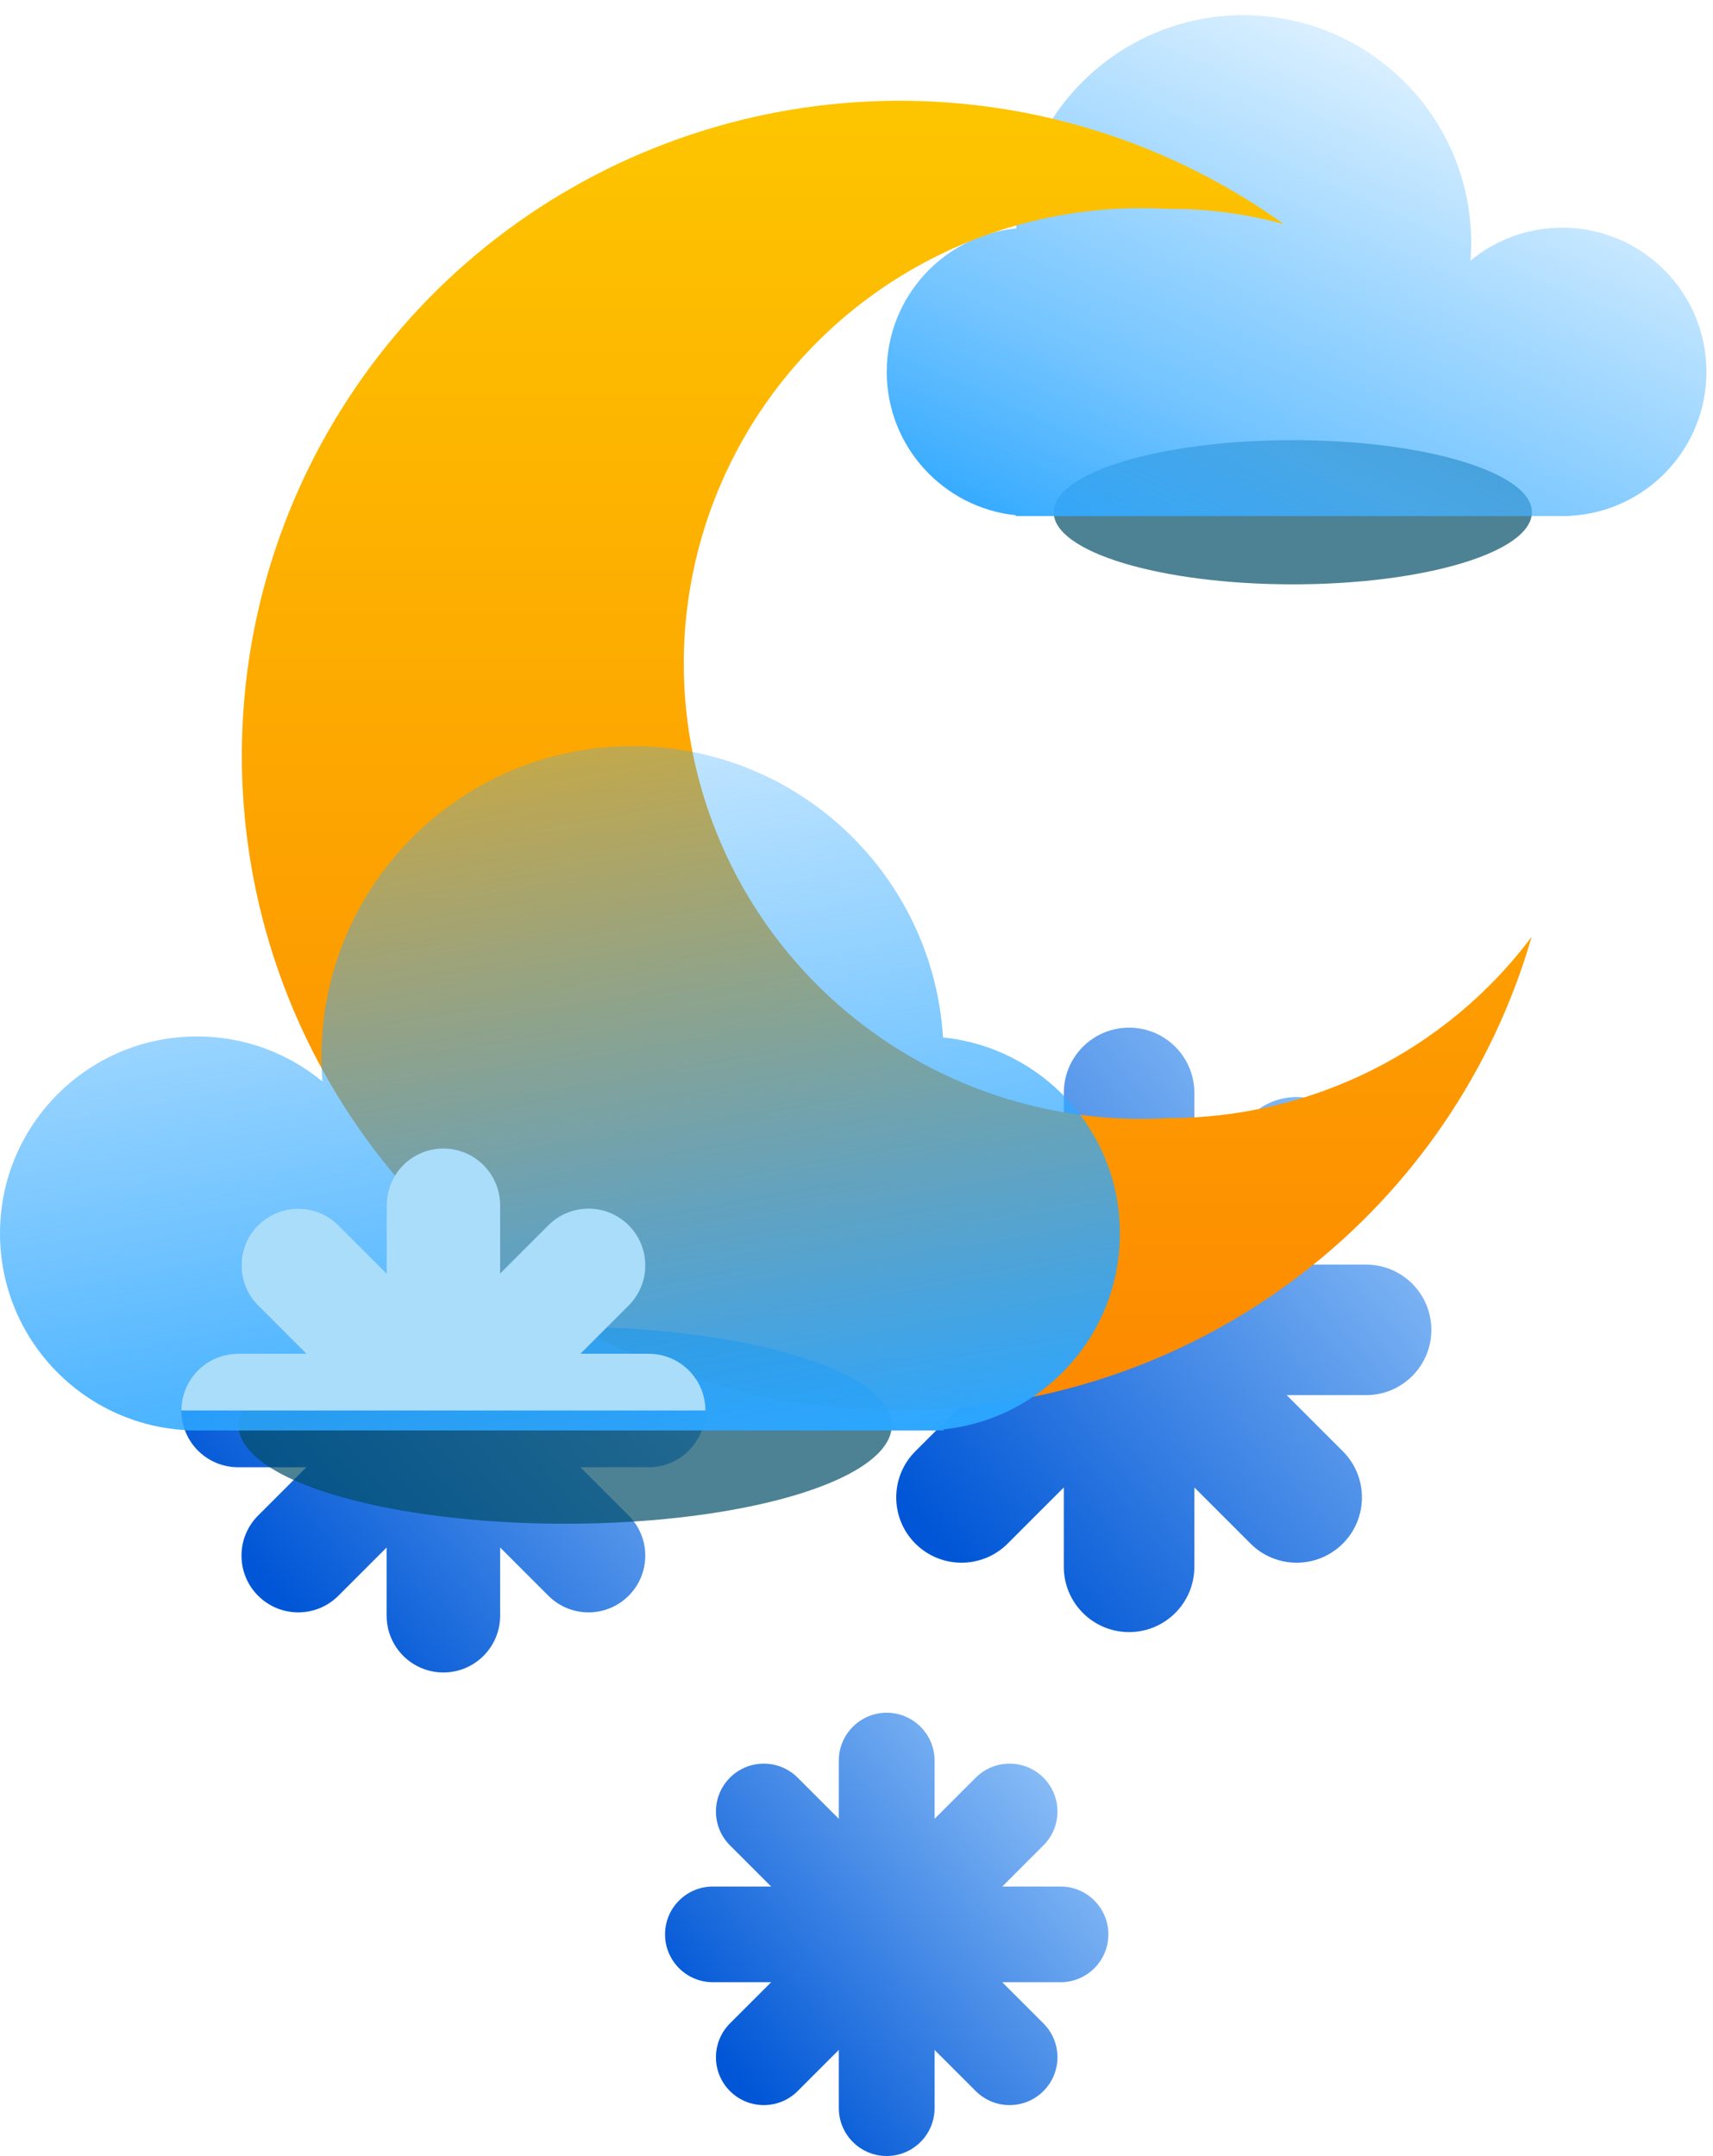 <svg width="85" height="107" viewBox="0 0 85 107" fill="none" xmlns="http://www.w3.org/2000/svg">
<path fill-rule="evenodd" clip-rule="evenodd" d="M24.817 59.816C24.817 58.261 23.556 57 22.001 57C20.446 57 19.185 58.261 19.185 59.816V63.203L16.79 60.808C15.69 59.708 13.907 59.708 12.808 60.808C11.708 61.907 11.708 63.69 12.808 64.79L15.203 67.185H11.816C10.261 67.185 9 68.446 9 70.001C9 71.556 10.261 72.817 11.816 72.817H15.203L12.808 75.212C11.708 76.312 11.708 78.094 12.808 79.194C13.907 80.294 15.69 80.294 16.79 79.194L19.185 76.799V80.186C19.185 81.741 20.446 83.002 22.001 83.002C23.556 83.002 24.817 81.741 24.817 80.186V76.799L27.212 79.194C28.311 80.294 30.094 80.294 31.194 79.194C32.294 78.094 32.294 76.312 31.194 75.212L28.799 72.817H32.186C33.741 72.817 35.002 71.556 35.002 70.001C35.002 68.446 33.741 67.185 32.186 67.185H28.799L31.194 64.79C32.294 63.69 32.294 61.907 31.194 60.808C30.094 59.708 28.311 59.708 27.212 60.808L24.817 63.203V59.816Z" fill="url(#paint0_linear_207_1354)"/>
<path fill-rule="evenodd" clip-rule="evenodd" d="M59.265 54.239C59.265 52.45 57.815 51 56.026 51C54.237 51 52.787 52.45 52.787 54.239V58.179L50.001 55.393C48.736 54.128 46.685 54.128 45.42 55.393C44.155 56.658 44.155 58.709 45.42 59.974L48.206 62.76H44.266C42.477 62.76 41.027 64.21 41.027 65.999C41.027 67.788 42.477 69.238 44.266 69.238H48.206L45.42 72.024C44.155 73.289 44.155 75.34 45.42 76.605C46.685 77.87 48.736 77.87 50.001 76.605L52.787 73.819V77.759C52.787 79.548 54.237 80.998 56.026 80.998C57.815 80.998 59.265 79.548 59.265 77.759V73.819L62.051 76.605C63.316 77.87 65.367 77.87 66.632 76.605C67.897 75.34 67.897 73.289 66.632 72.024L63.846 69.238H67.786C69.575 69.238 71.025 67.788 71.025 65.999C71.025 64.21 69.575 62.76 67.786 62.76H63.846L66.632 59.974C67.897 58.709 67.897 56.658 66.632 55.393C65.367 54.128 63.316 54.128 62.051 55.393L59.265 58.179V54.239Z" fill="url(#paint1_linear_207_1354)"/>
<path fill-rule="evenodd" clip-rule="evenodd" d="M46.374 87.375C46.374 86.063 45.311 85 43.999 85C42.687 85 41.623 86.063 41.623 87.375V90.264L39.581 88.222C38.653 87.294 37.149 87.294 36.221 88.222C35.294 89.149 35.294 90.653 36.221 91.581L38.265 93.624H35.375C34.063 93.624 33 94.687 33 95.999C33 97.311 34.063 98.374 35.375 98.374H38.264L36.221 100.417C35.294 101.345 35.294 102.849 36.221 103.776C37.149 104.704 38.653 104.704 39.58 103.776L41.623 101.733V104.623C41.623 105.935 42.687 106.998 43.999 106.998C45.311 106.998 46.374 105.935 46.374 104.623V101.733L48.417 103.776C49.345 104.704 50.849 104.704 51.776 103.776C52.704 102.849 52.704 101.345 51.776 100.417L49.733 98.374H52.623C53.935 98.374 54.998 97.311 54.998 95.999C54.998 94.687 53.935 93.624 52.623 93.624H49.733L51.776 91.581C52.704 90.653 52.704 89.149 51.776 88.222C50.849 87.294 49.345 87.294 48.417 88.222L46.374 90.265V87.375Z" fill="url(#paint2_linear_207_1354)"/>
<g filter="url(#filter0_f_207_1354)">
<ellipse cx="64.149" cy="25.422" rx="11.864" ry="3.578" fill="#004E67" fill-opacity="0.7"/>
</g>
<g filter="url(#filter1_bi_207_1354)">
<path fill-rule="evenodd" clip-rule="evenodd" d="M73 11.299C73 11.596 72.988 11.89 72.966 12.181C74.203 11.159 75.79 10.546 77.519 10.546C81.472 10.546 84.675 13.749 84.675 17.701C84.675 21.527 81.673 24.652 77.896 24.847V24.857H77.534C77.529 24.857 77.525 24.857 77.519 24.857C77.514 24.857 77.51 24.857 77.504 24.857H51.171C51.166 24.857 51.161 24.857 51.156 24.857C51.151 24.857 51.146 24.857 51.141 24.857H50.403V24.818C46.804 24.442 44 21.399 44 17.701C44 13.996 46.816 10.948 50.425 10.582C50.794 4.676 55.702 0 61.701 0C67.941 0 73 5.059 73 11.299Z" fill="url(#paint3_linear_207_1354)"/>
</g>
<path d="M57.935 55.489C54.85 55.667 51.76 55.215 48.856 54.162C45.952 53.108 43.295 51.475 41.047 49.363C38.799 47.251 37.008 44.703 35.785 41.877C34.56 39.051 33.929 36.006 33.929 32.928C33.929 29.85 34.56 26.805 35.785 23.979C37.008 21.152 38.799 18.605 41.047 16.493C43.295 14.38 45.952 12.747 48.856 11.694C51.76 10.64 54.85 10.189 57.935 10.367C59.884 10.352 61.825 10.607 63.704 11.123C58.077 7.089 51.306 4.945 44.373 5.001C37.44 5.057 30.705 7.31 25.144 11.433C19.584 15.557 15.486 21.337 13.445 27.935C11.405 34.533 11.527 41.607 13.795 48.131C16.063 54.655 20.359 60.291 26.059 64.221C31.759 68.151 38.569 70.171 45.499 69.989C52.43 69.806 59.123 67.431 64.606 63.207C70.091 58.983 74.081 53.129 76 46.495C73.903 49.294 71.177 51.565 68.04 53.127C64.903 54.689 61.443 55.498 57.935 55.489Z" fill="url(#paint4_linear_207_1354)"/>
<g filter="url(#filter2_f_207_1354)">
<ellipse cx="16.208" cy="4.888" rx="16.208" ry="4.888" transform="matrix(-1 0 0 1 44.251 65.844)" fill="#004E67" fill-opacity="0.7"/>
</g>
<g filter="url(#filter3_bi_207_1354)">
<path fill-rule="evenodd" clip-rule="evenodd" d="M15.951 51.437C15.951 51.842 15.967 52.244 15.997 52.642C14.307 51.246 12.14 50.407 9.776 50.407C4.377 50.407 -4.57764e-05 54.785 -4.57764e-05 60.184C-4.57764e-05 65.411 4.102 69.679 9.262 69.947V69.96H9.764C9.768 69.96 9.772 69.96 9.776 69.96C9.781 69.96 9.785 69.96 9.789 69.96H45.783C45.787 69.96 45.791 69.96 45.795 69.96C45.799 69.96 45.803 69.96 45.807 69.96H46.824V69.907C51.74 69.393 55.571 65.236 55.571 60.184C55.571 55.122 51.724 50.958 46.794 50.458C46.289 42.388 39.584 36 31.387 36C22.862 36 15.951 42.911 15.951 51.437Z" fill="url(#paint5_linear_207_1354)"/>
</g>
<path fill-rule="evenodd" clip-rule="evenodd" d="M35.002 70H9C9.001 68.445 10.261 67.185 11.816 67.185H15.203L12.808 64.79C11.708 63.69 11.708 61.907 12.808 60.808C13.908 59.708 15.69 59.708 16.79 60.808L19.185 63.203V59.816C19.185 58.261 20.446 57 22.001 57C23.556 57 24.817 58.261 24.817 59.816V63.203L27.212 60.808C28.311 59.708 30.094 59.708 31.194 60.808C32.294 61.907 32.294 63.69 31.194 64.79L28.799 67.185H32.186C33.741 67.185 35.002 68.445 35.002 70Z" fill="#A9DDFA"/>
<defs>
<filter id="filter0_f_207_1354" x="44" y="13.559" width="40.299" height="23.727" filterUnits="userSpaceOnUse" color-interpolation-filters="sRGB">
<feFlood flood-opacity="0" result="BackgroundImageFix"/>
<feBlend mode="normal" in="SourceGraphic" in2="BackgroundImageFix" result="shape"/>
<feGaussianBlur stdDeviation="4.143" result="effect1_foregroundBlur_207_1354"/>
</filter>
<filter id="filter1_bi_207_1354" x="41.364" y="-2.636" width="45.948" height="30.13" filterUnits="userSpaceOnUse" color-interpolation-filters="sRGB">
<feFlood flood-opacity="0" result="BackgroundImageFix"/>
<feGaussianBlur in="BackgroundImageFix" stdDeviation="1.318"/>
<feComposite in2="SourceAlpha" operator="in" result="effect1_backgroundBlur_207_1354"/>
<feBlend mode="normal" in="SourceGraphic" in2="effect1_backgroundBlur_207_1354" result="shape"/>
<feColorMatrix in="SourceAlpha" type="matrix" values="0 0 0 0 0 0 0 0 0 0 0 0 0 0 0 0 0 0 127 0" result="hardAlpha"/>
<feOffset dy="0.753"/>
<feGaussianBlur stdDeviation="1.506"/>
<feComposite in2="hardAlpha" operator="arithmetic" k2="-1" k3="1"/>
<feColorMatrix type="matrix" values="0 0 0 0 0 0 0 0 0 0.82 0 0 0 0 1 0 0 0 0.25 0"/>
<feBlend mode="normal" in2="shape" result="effect2_innerShadow_207_1354"/>
</filter>
<filter id="filter2_f_207_1354" x="0.515" y="54.524" width="55.057" height="32.417" filterUnits="userSpaceOnUse" color-interpolation-filters="sRGB">
<feFlood flood-opacity="0" result="BackgroundImageFix"/>
<feBlend mode="normal" in="SourceGraphic" in2="BackgroundImageFix" result="shape"/>
<feGaussianBlur stdDeviation="5.66" result="effect1_foregroundBlur_207_1354"/>
</filter>
<filter id="filter3_bi_207_1354" x="-3.602" y="32.398" width="62.775" height="41.164" filterUnits="userSpaceOnUse" color-interpolation-filters="sRGB">
<feFlood flood-opacity="0" result="BackgroundImageFix"/>
<feGaussianBlur in="BackgroundImageFix" stdDeviation="1.801"/>
<feComposite in2="SourceAlpha" operator="in" result="effect1_backgroundBlur_207_1354"/>
<feBlend mode="normal" in="SourceGraphic" in2="effect1_backgroundBlur_207_1354" result="shape"/>
<feColorMatrix in="SourceAlpha" type="matrix" values="0 0 0 0 0 0 0 0 0 0 0 0 0 0 0 0 0 0 127 0" result="hardAlpha"/>
<feOffset dy="1.029"/>
<feGaussianBlur stdDeviation="2.058"/>
<feComposite in2="hardAlpha" operator="arithmetic" k2="-1" k3="1"/>
<feColorMatrix type="matrix" values="0 0 0 0 0 0 0 0 0 0.82 0 0 0 0 1 0 0 0 0.25 0"/>
<feBlend mode="normal" in2="shape" result="effect2_innerShadow_207_1354"/>
</filter>
<linearGradient id="paint0_linear_207_1354" x1="12.712" y1="77.74" x2="37.407" y2="56.896" gradientUnits="userSpaceOnUse">
<stop stop-color="#0056D6"/>
<stop offset="1" stop-color="#ADD8FF"/>
</linearGradient>
<linearGradient id="paint1_linear_207_1354" x1="45.309" y1="74.927" x2="73.8" y2="50.88" gradientUnits="userSpaceOnUse">
<stop stop-color="#0056D6"/>
<stop offset="1" stop-color="#ADD8FF"/>
</linearGradient>
<linearGradient id="paint2_linear_207_1354" x1="36.14" y1="102.546" x2="57.033" y2="84.912" gradientUnits="userSpaceOnUse">
<stop stop-color="#0056D6"/>
<stop offset="1" stop-color="#ADD8FF"/>
</linearGradient>
<linearGradient id="paint3_linear_207_1354" x1="65.091" y1="33.708" x2="80.344" y2="-4.14769e-07" gradientUnits="userSpaceOnUse">
<stop stop-color="#2BA6FF"/>
<stop offset="0.3" stop-color="#48B2FF" stop-opacity="0.75"/>
<stop offset="1" stop-color="#3BADFF" stop-opacity="0"/>
</linearGradient>
<linearGradient id="paint4_linear_207_1354" x1="44" y1="5" x2="44" y2="70" gradientUnits="userSpaceOnUse">
<stop stop-color="#FDC500"/>
<stop offset="1" stop-color="#FD8900"/>
</linearGradient>
<linearGradient id="paint5_linear_207_1354" x1="26.757" y1="82.052" x2="16" y2="22.5" gradientUnits="userSpaceOnUse">
<stop offset="0.131" stop-color="#2BA6FF"/>
<stop offset="1" stop-color="#3BADFF" stop-opacity="0"/>
</linearGradient>
</defs>
</svg>
